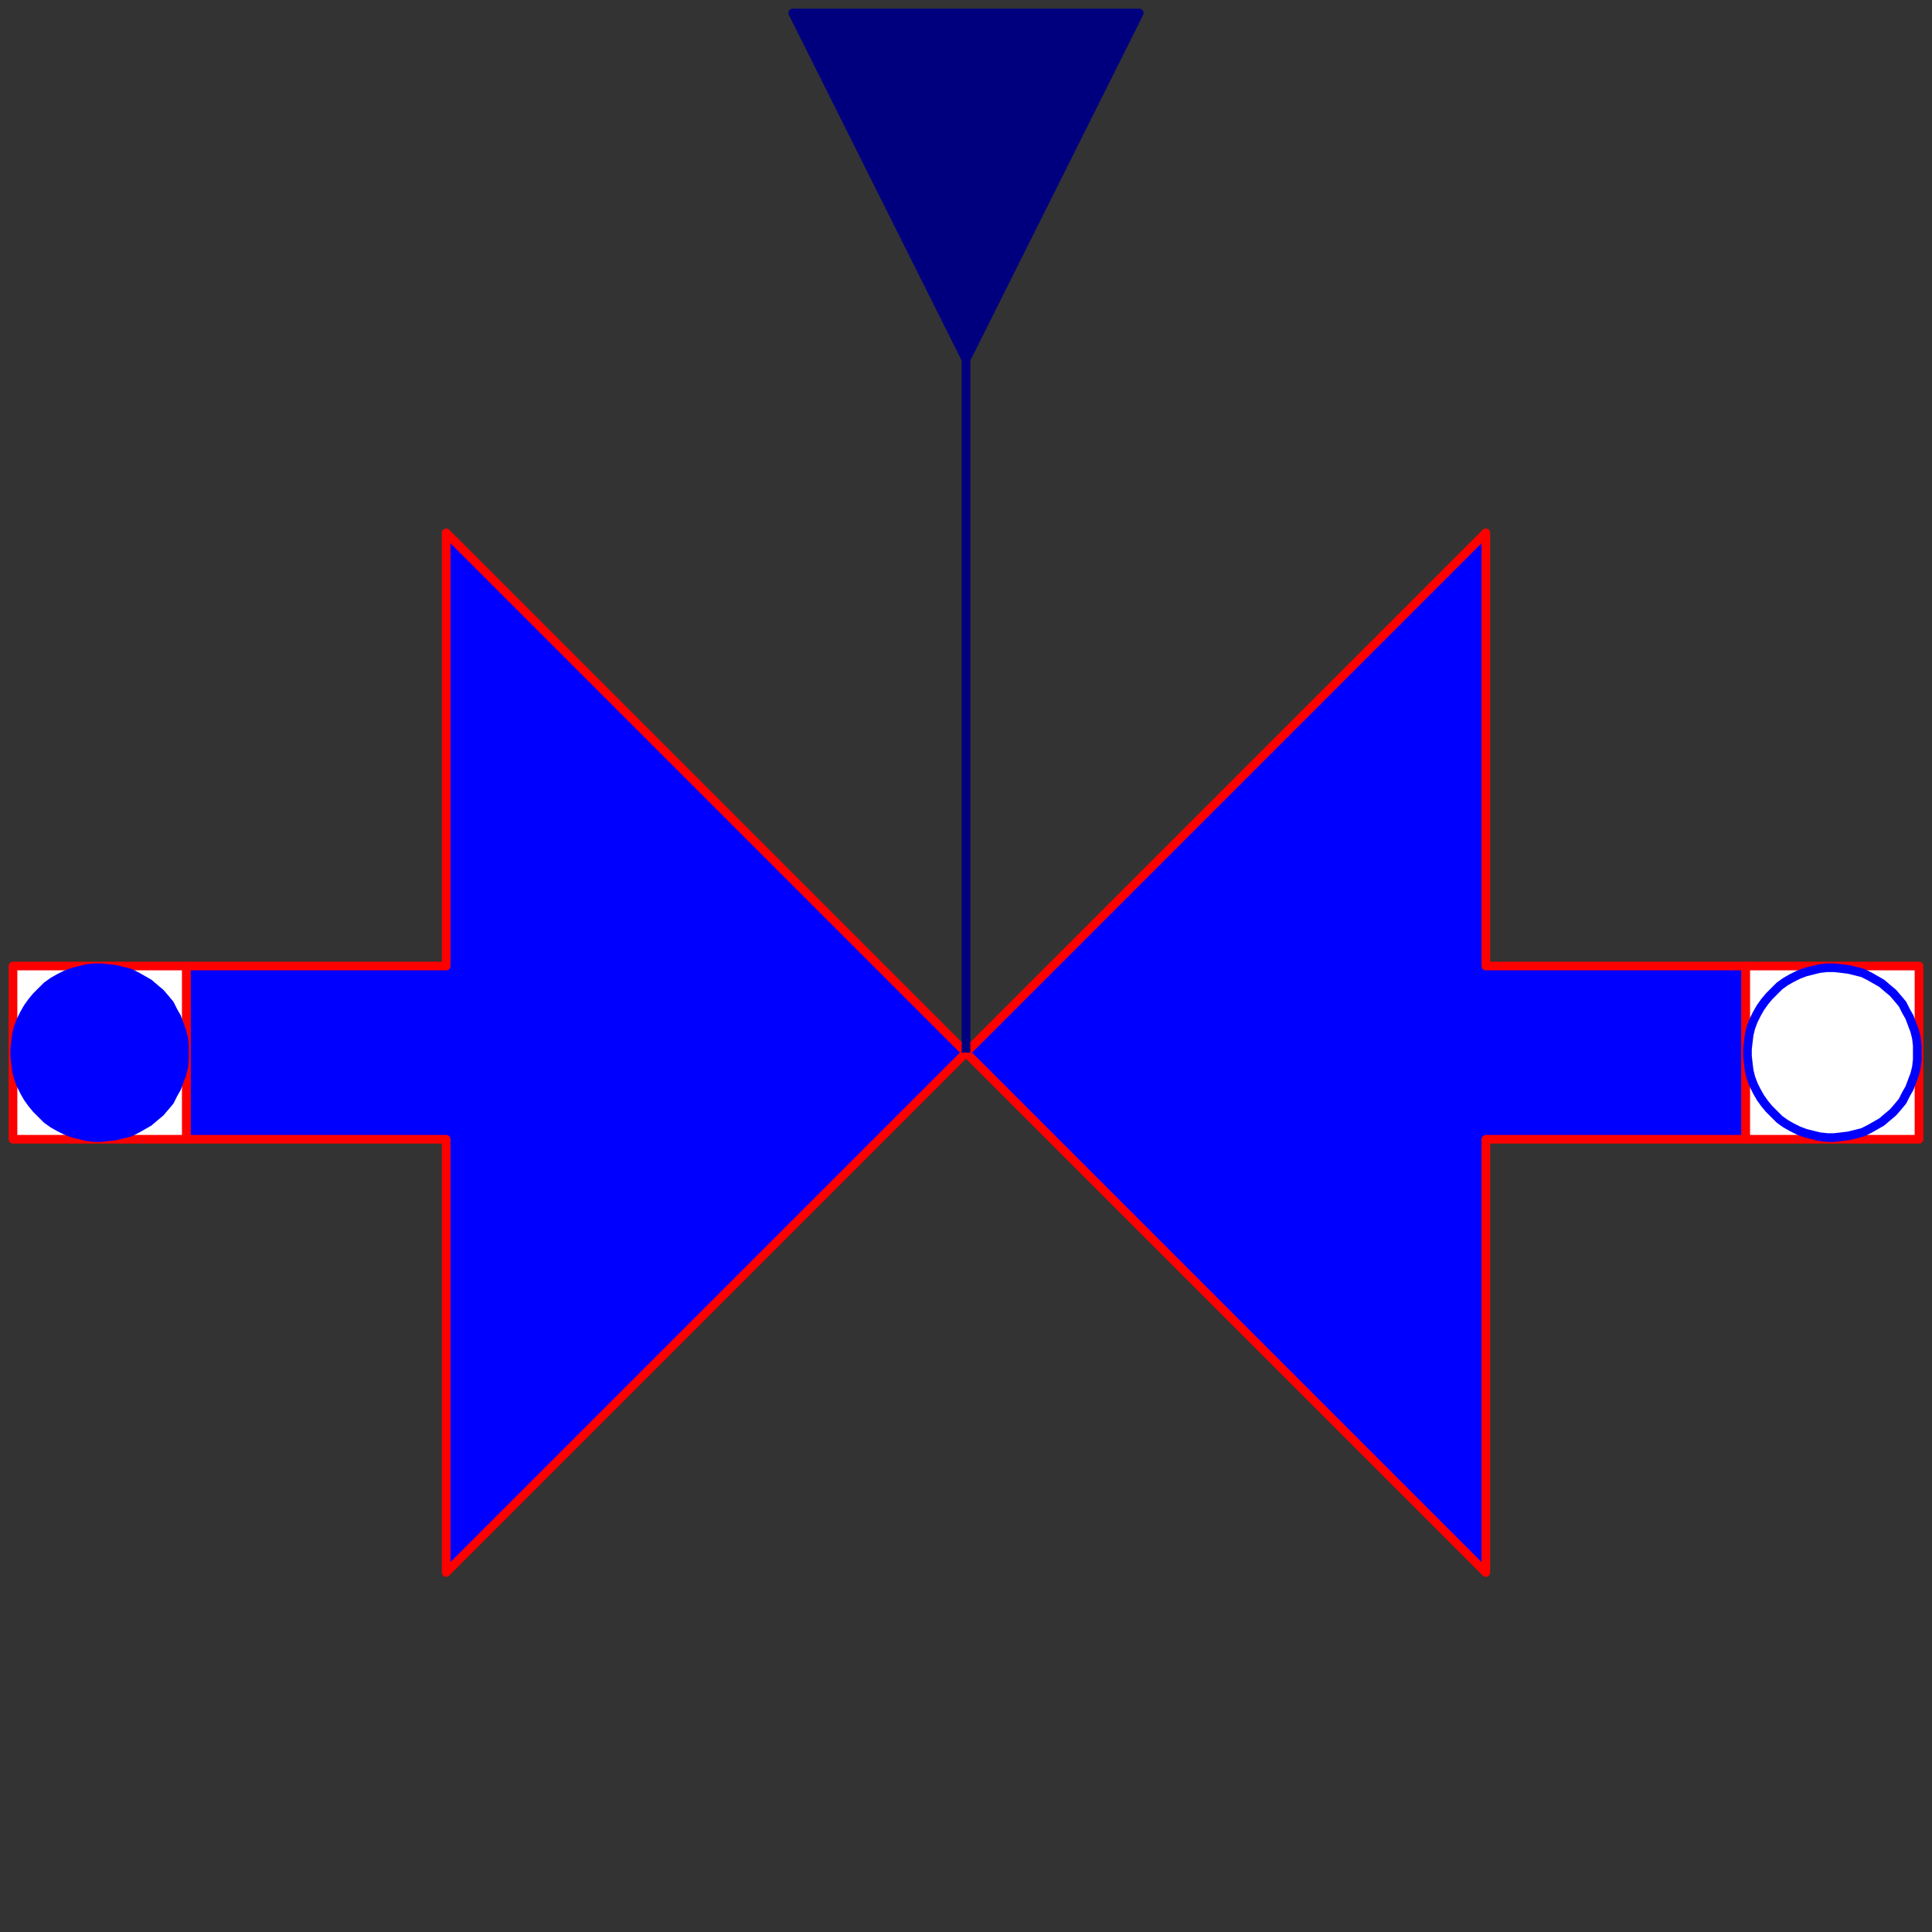 <svg width="223" height="223" xmlns="http://www.w3.org/2000/svg" xmlns:xlink="http://www.w3.org/1999/xlink">
	<rect width="100%" height="100%" fill="#333333" stroke="none"/>
	<g id="Modelica.Thermal.FluidHeatFlow.Components.Valve" class="component">
		<polygon points="21.5,111.5 51.5,111.5 51.5,61.5 111.5,121.5 171.5,61.5 171.5,111.5 201.5,111.5 201.5,131.5 171.5,131.5 171.5,181.5 111.5,121.5 51.5,181.5 51.5,131.5 21.5,131.5" fill="#0000FF" stroke="#FF0000" stroke-width="1.0" stroke-linecap="butt" stroke-linejoin="round" />
		<polyline points="111.5,41.5 111.5,121.5" fill-opacity="0" stroke="#00007F" stroke-width="1.0" stroke-linecap="butt" stroke-linejoin="round" />
		<g id="flowPort_a" class="port">
			<polygon points="1.5,131.5 21.5,131.5 21.5,111.5 1.5,111.5" fill="#FFFFFF" stroke="#FF0000" stroke-width="1.0" stroke-linecap="butt" stroke-linejoin="round" />
			<polygon points="21.3,121.5 21.3,120.7 21.2,119.8 21.0,119.0 20.7,118.2 20.4,117.4 20.0,116.7 19.6,115.9 19.1,115.3 18.5,114.6 17.9,114.1 17.2,113.5 16.5,113.1 15.8,112.7 15.0,112.3 14.2,112.1 13.4,111.9 12.6,111.8 11.7,111.7 10.9,111.7 10.0,111.8 9.2,112.0 8.4,112.2 7.6,112.5 6.8,112.9 6.1,113.3 5.4,113.8 4.8,114.4 4.2,115.0 3.7,115.6 3.2,116.3 2.8,117.0 2.4,117.8 2.1,118.6 1.9,119.4 1.8,120.2 1.7,121.1 1.7,121.9 1.8,122.8 1.9,123.6 2.1,124.4 2.4,125.2 2.8,126.0 3.2,126.7 3.7,127.4 4.2,128.0 4.8,128.6 5.4,129.2 6.1,129.7 6.8,130.1 7.6,130.5 8.4,130.8 9.2,131.0 10.0,131.2 10.9,131.3 11.7,131.3 12.6,131.2 13.4,131.1 14.2,130.9 15.0,130.7 15.8,130.3 16.5,129.9 17.2,129.5 17.9,128.9 18.5,128.4 19.1,127.7 19.6,127.1 20.0,126.3 20.4,125.6 20.7,124.8 21.0,124.0 21.2,123.2 21.3,122.3" fill="#0000FF" stroke="#0000FF" stroke-width="1.0" stroke-linecap="butt" stroke-linejoin="round" />
		</g>
		<g id="flowPort_b" class="port">
			<polygon points="201.5,131.5 221.5,131.5 221.5,111.5 201.5,111.5" fill="#FFFFFF" stroke="#FF0000" stroke-width="1.0" stroke-linecap="butt" stroke-linejoin="round" />
			<polygon points="221.3,121.5 221.3,120.7 221.2,119.8 221.0,119.0 220.7,118.2 220.4,117.4 220.0,116.7 219.6,115.9 219.1,115.3 218.5,114.6 217.9,114.1 217.2,113.5 216.5,113.1 215.8,112.7 215.0,112.3 214.2,112.1 213.4,111.9 212.6,111.8 211.7,111.7 210.9,111.7 210.0,111.8 209.2,112.0 208.4,112.2 207.6,112.5 206.8,112.9 206.1,113.3 205.4,113.8 204.8,114.4 204.2,115.0 203.7,115.6 203.2,116.3 202.8,117.0 202.4,117.8 202.1,118.6 201.9,119.4 201.8,120.2 201.7,121.1 201.7,121.9 201.8,122.8 201.9,123.6 202.1,124.4 202.4,125.2 202.8,126.0 203.2,126.7 203.7,127.4 204.2,128.0 204.8,128.6 205.4,129.2 206.1,129.7 206.8,130.1 207.6,130.5 208.4,130.8 209.2,131.0 210.0,131.2 210.9,131.3 211.7,131.3 212.6,131.2 213.4,131.1 214.2,130.9 215.0,130.7 215.8,130.3 216.5,129.9 217.2,129.5 217.9,128.9 218.5,128.4 219.1,127.7 219.6,127.1 220.0,126.3 220.4,125.6 220.7,124.8 221.0,124.0 221.2,123.2 221.3,122.3" fill-opacity="0" stroke="#0000FF" stroke-width="1.0" stroke-linecap="butt" stroke-linejoin="round" />
		</g>
		<g id="y" class="port">
			<polygon points="131.5,1.5 111.5,41.5 91.5,1.5" fill="#00007F" stroke="#00007F" stroke-width="1.0" stroke-linecap="butt" stroke-linejoin="round" />
		</g>
	</g>
</svg>
